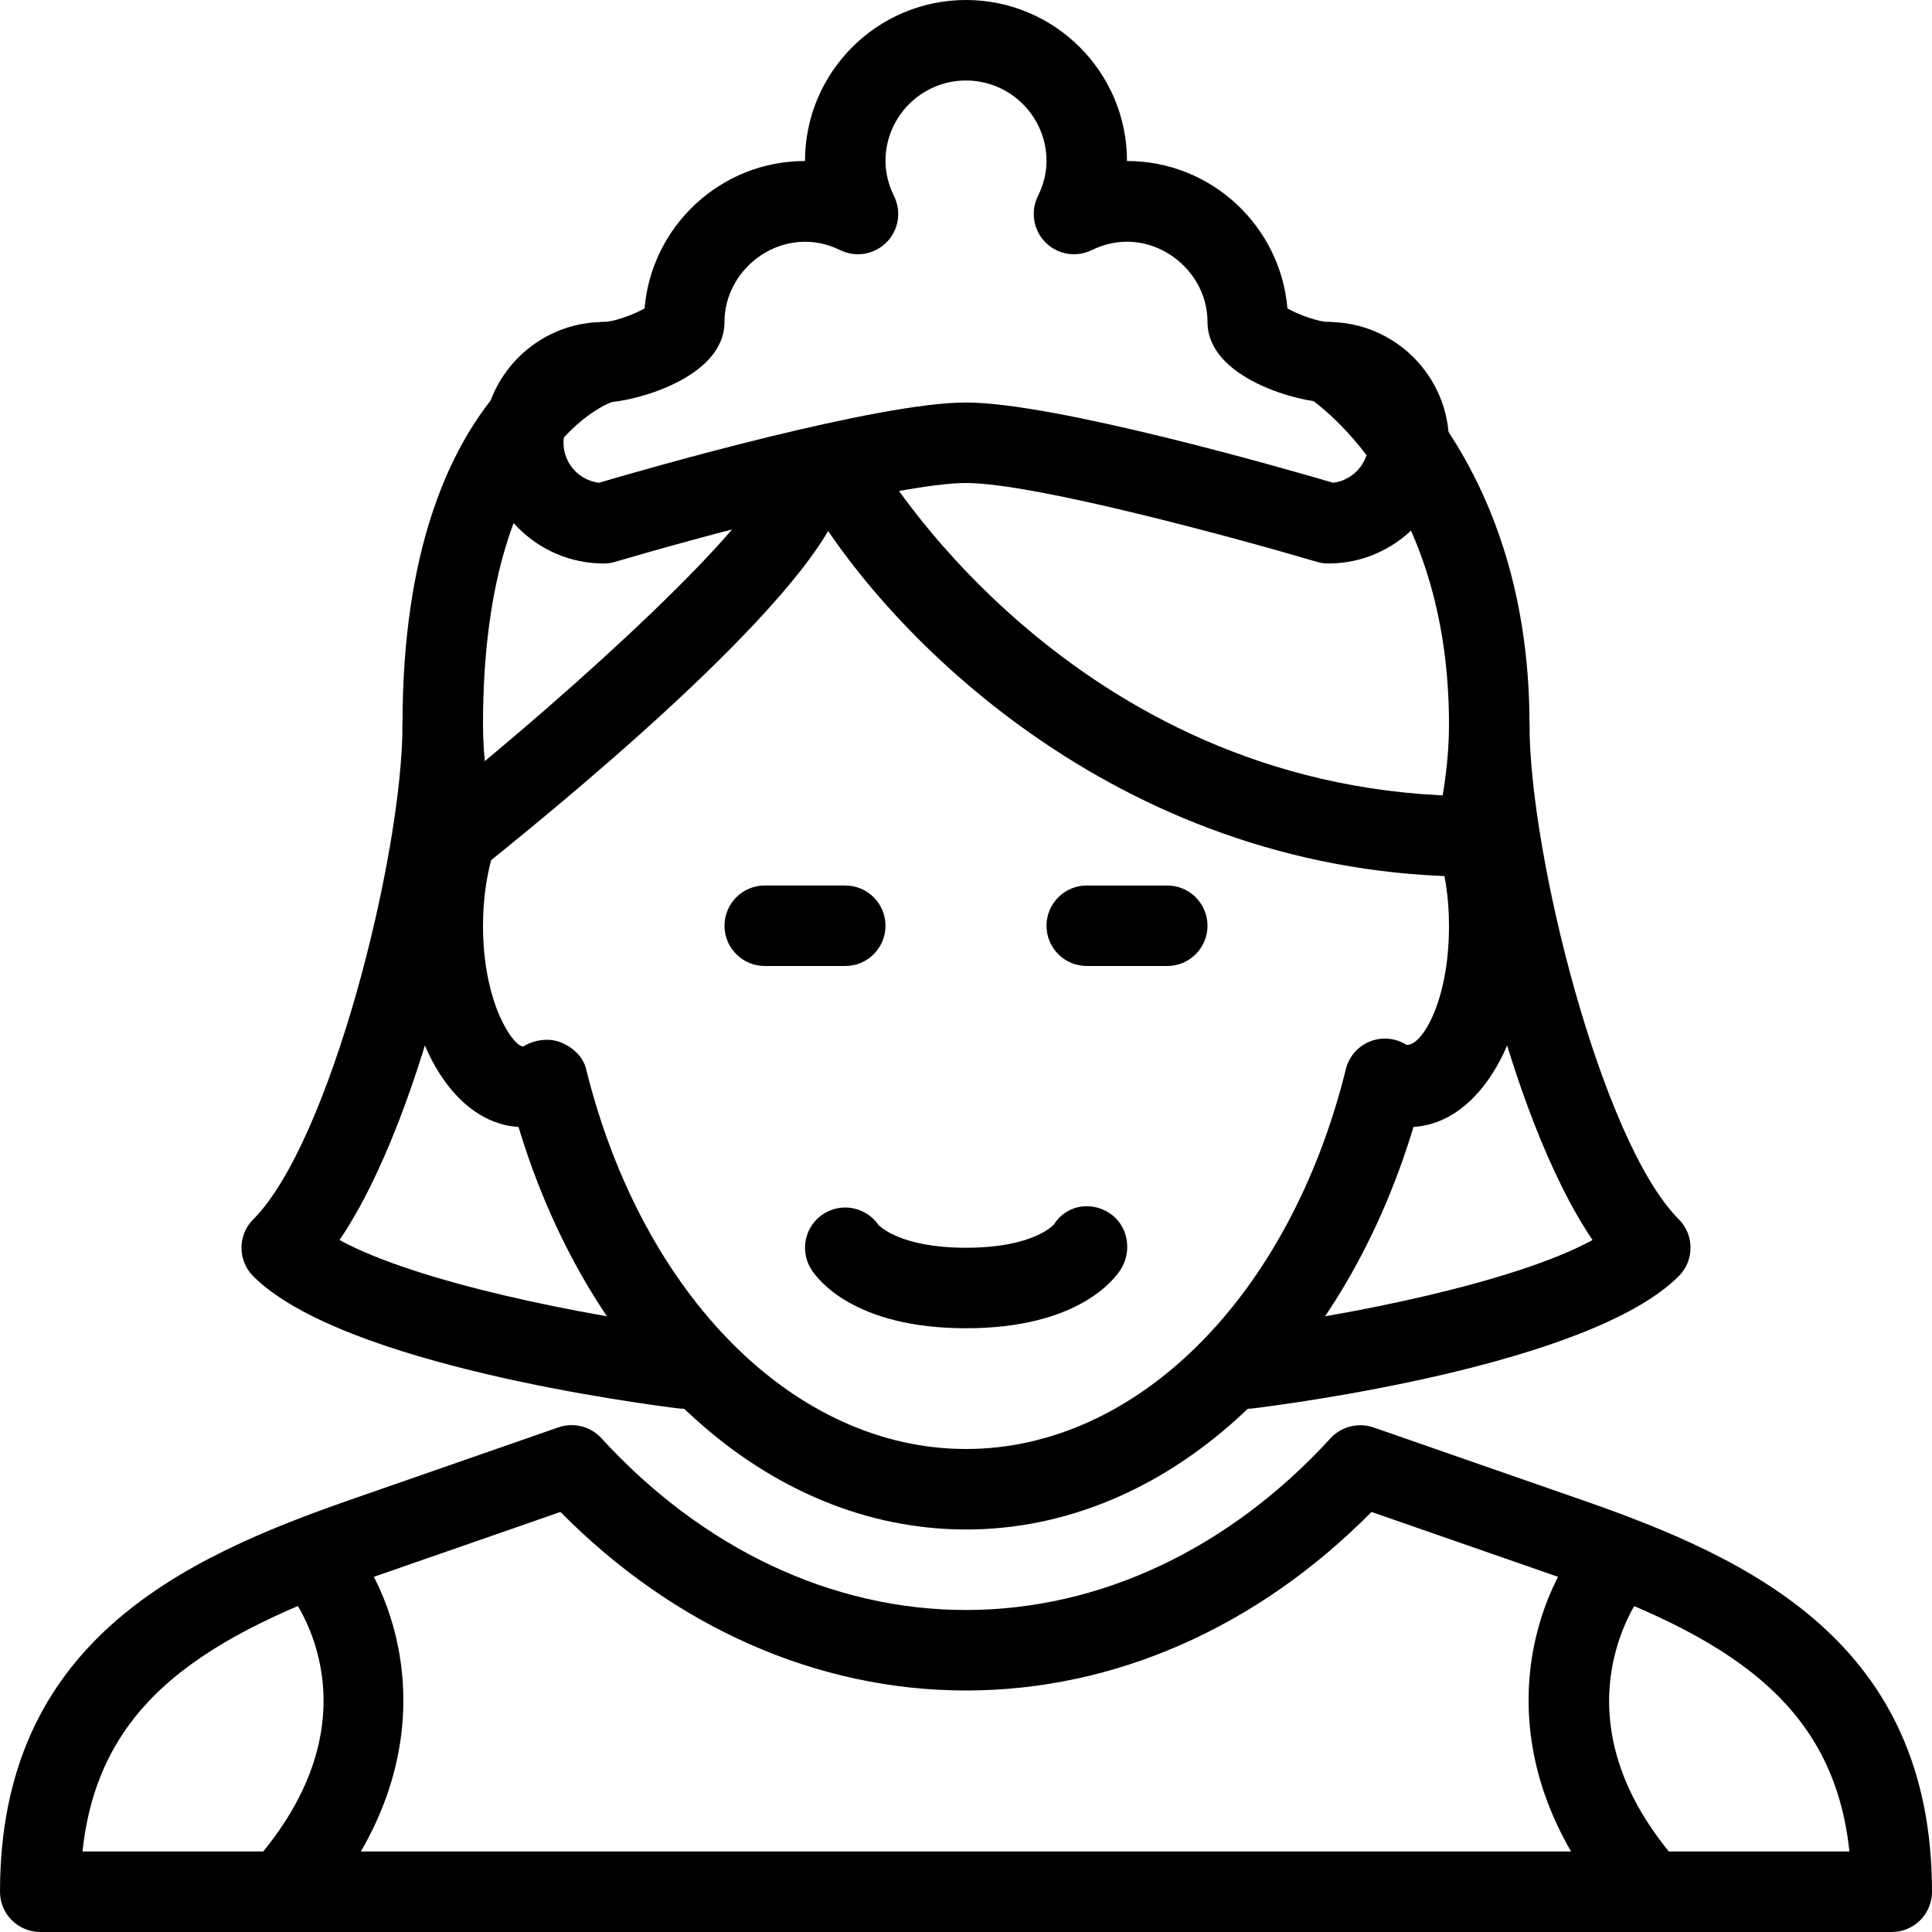 <?xml version="1.0" encoding="iso-8859-1"?>
<!-- Generator: Adobe Illustrator 19.0.0, SVG Export Plug-In . SVG Version: 6.00 Build 0)  -->
<svg version="1.1" id="Layer_1" xmlns="http://www.w3.org/2000/svg" xmlns:xlink="http://www.w3.org/1999/xlink" x="0px" y="0px"
	 viewBox="0 0 24 24" style="enable-background:new 0 0 24 24;" xml:space="preserve">
<g>
	<g>
		<g>
			<g>
				<path d="M12,19c-2.463,0-4.65-1.99-5.559-5.001C5.615,13.951,5,12.893,5,11.5c0-0.396,0.053-0.784,0.152-1.132
					C5.049,9.864,5,9.427,5,9c0-0.276,0.224-0.5,0.5-0.5S6,8.724,6,9c0,0.389,0.05,0.797,0.156,1.284
					c0.02,0.088,0.015,0.179-0.014,0.265C6.049,10.829,6,11.158,6,11.5C6,12.468,6.376,13,6.5,13c0.137-0.085,0.32-0.11,0.468-0.051
					c0.148,0.061,0.275,0.176,0.313,0.332C7.98,16.104,9.877,18,12,18s4.02-1.896,4.719-4.719c0.038-0.156,0.149-0.283,0.298-0.343
					c0.149-0.06,0.317-0.045,0.452,0.04C17.645,13.01,18,12.471,18,11.5c0-0.342-0.049-0.671-0.143-0.951
					c-0.028-0.085-0.033-0.177-0.014-0.265C17.95,9.797,18,9.389,18,9c0-0.276,0.224-0.5,0.5-0.5S19,8.724,19,9
					c0,0.427-0.049,0.864-0.152,1.368C18.947,10.716,19,11.104,19,11.5c0,1.393-0.615,2.451-1.441,2.499
					C16.65,17.01,14.463,19,12,19z"/>
			</g>
			<g>
				<path d="M23.5,24h-23C0.224,24,0,23.776,0,23.5c0-3.096,2.253-4.139,4.365-4.874l2.572-0.895
					c0.189-0.065,0.398-0.012,0.533,0.134C8.73,19.242,10.339,20,12,20s3.27-0.758,4.529-2.134c0.135-0.146,0.344-0.199,0.533-0.134
					l2.572,0.895C21.747,19.361,24,20.404,24,23.5C24,23.776,23.776,24,23.5,24z M1.025,23h21.949
					c-0.194-1.854-1.514-2.68-3.668-3.429l-2.269-0.789C15.621,20.215,13.844,21,12,21s-3.621-0.785-5.038-2.218l-2.269,0.789
					C2.539,20.32,1.22,21.146,1.025,23z"/>
			</g>
			<g>
				<path d="M18.332,10.891c-4.339,0-7.234-2.914-8.262-4.635c-0.142-0.237-0.063-0.544,0.174-0.686
					c0.233-0.141,0.543-0.065,0.686,0.173c0.101,0.169,2.53,4.147,7.402,4.147c0.276,0,0.5,0.224,0.5,0.5
					S18.608,10.891,18.332,10.891z"/>
			</g>
			<g>
				<path d="M5.668,10.891c-0.146,0-0.292-0.064-0.391-0.188C5.105,10.488,5.14,10.173,5.355,10C7.275,8.466,9.4,6.475,9.502,5.958
					c0.018-0.276,0.282-0.478,0.53-0.462c0.275,0.018,0.484,0.26,0.467,0.536c-0.069,1.083-3.184,3.683-4.519,4.75
					C5.888,10.855,5.777,10.891,5.668,10.891z"/>
			</g>
			<g>
				<path d="M10.5,12h-1C9.224,12,9,11.776,9,11.5S9.224,11,9.5,11h1c0.276,0,0.5,0.224,0.5,0.5S10.776,12,10.5,12z"/>
			</g>
			<g>
				<path d="M14.5,12h-1c-0.276,0-0.5-0.224-0.5-0.5s0.224-0.5,0.5-0.5h1c0.276,0,0.5,0.224,0.5,0.5S14.776,12,14.5,12z"/>
			</g>
		</g>
		<g>
			<path d="M8.501,17.5c-0.021,0-0.041-0.001-0.062-0.003c-0.425-0.052-4.188-0.537-5.293-1.643c-0.195-0.195-0.195-0.512,0-0.707
				C4.103,14.19,5,10.615,5,9c0-4.292,2.272-4.957,2.369-4.982c0.27-0.076,0.541,0.086,0.613,0.352
				c0.072,0.267-0.085,0.542-0.352,0.613C7.572,5.001,6,5.533,6,9c0,1.489-0.718,4.833-1.782,6.404
				c0.967,0.53,3.068,0.944,4.343,1.1c0.274,0.034,0.469,0.283,0.436,0.557C8.966,17.314,8.75,17.5,8.501,17.5z"/>
		</g>
		<g>
			<path d="M15.499,17.5c-0.249,0-0.465-0.186-0.495-0.439c-0.033-0.274,0.161-0.523,0.436-0.557c1.274-0.155,3.376-0.57,4.343-1.1
				C18.718,13.833,18,10.489,18,9c0-2.908-1.695-4.031-1.768-4.078c-0.231-0.149-0.301-0.457-0.153-0.689
				c0.148-0.231,0.452-0.305,0.686-0.157C16.856,4.133,19,5.513,19,9c0,1.615,0.897,5.19,1.854,6.146
				c0.195,0.195,0.195,0.512,0,0.707c-1.105,1.106-4.868,1.591-5.293,1.643C15.54,17.499,15.52,17.5,15.499,17.5z"/>
		</g>
		<g>
			<path d="M12,16.5c-1.394,0-1.848-0.612-1.924-0.735c-0.146-0.234-0.075-0.543,0.159-0.689c0.226-0.141,0.522-0.08,0.674,0.136
				C10.936,15.241,11.198,15.5,12,15.5c0.844,0,1.091-0.287,1.093-0.29c0.146-0.234,0.446-0.293,0.681-0.146s0.297,0.467,0.15,0.702
				C13.848,15.888,13.394,16.5,12,16.5z"/>
		</g>
		<g>
			<path d="M16.5,7c-0.048,0-0.096-0.007-0.142-0.021C15.438,6.707,12.863,6,12,6S8.562,6.707,7.642,6.979
				C7.596,6.993,7.548,7,7.5,7C6.673,7,6,6.327,6,5.5S6.673,4,7.5,4c0.113,0,0.372-0.09,0.507-0.169C8.094,2.807,8.954,2,10,2
				c0-1.103,0.897-2,2-2s2,0.897,2,2c1.046,0,1.906,0.807,1.993,1.831C16.128,3.91,16.387,4,16.5,4C17.327,4,18,4.673,18,5.5
				S17.327,7,16.5,7z M12,5c1.101,0,3.953,0.818,4.56,0.997C16.808,5.967,17,5.755,17,5.5C17,5.224,16.775,5,16.5,5
				C16.139,5,15,4.699,15,4c0-0.698-0.753-1.231-1.438-0.893c-0.192,0.094-0.422,0.057-0.574-0.095
				c-0.151-0.151-0.189-0.382-0.096-0.574C12.964,2.293,13,2.146,13,2c0-0.551-0.448-1-1-1s-1,0.449-1,1
				c0,0.146,0.036,0.293,0.107,0.438c0.094,0.192,0.056,0.423-0.096,0.574c-0.152,0.151-0.381,0.19-0.574,0.095
				C9.753,2.77,9,3.302,9,4c0,0.699-1.139,1-1.5,1C7.225,5,7,5.224,7,5.5c0,0.255,0.192,0.467,0.44,0.497C8.047,5.818,10.899,5,12,5
				z"/>
		</g>
	</g>
	<g>
		<path d="M3.5,24c-0.119,0-0.238-0.042-0.333-0.127c-0.206-0.184-0.224-0.5-0.04-0.706c1.64-1.833,0.527-3.296,0.479-3.358
			c-0.17-0.217-0.132-0.532,0.085-0.702c0.217-0.17,0.531-0.133,0.702,0.085c0.587,0.748,1.232,2.681-0.521,4.642
			C3.774,23.944,3.637,24,3.5,24z"/>
	</g>
	<g>
		<path d="M20.5,24c-0.137,0-0.274-0.056-0.373-0.167c-1.753-1.961-1.107-3.894-0.521-4.642c0.17-0.218,0.484-0.255,0.702-0.085
			c0.217,0.17,0.255,0.482,0.087,0.7c-0.051,0.067-1.141,1.552,0.478,3.36c0.184,0.206,0.166,0.522-0.04,0.706
			C20.738,23.958,20.619,24,20.5,24z"/>
	</g>
</g>
<g>
</g>
<g>
</g>
<g>
</g>
<g>
</g>
<g>
</g>
<g>
</g>
<g>
</g>
<g>
</g>
<g>
</g>
<g>
</g>
<g>
</g>
<g>
</g>
<g>
</g>
<g>
</g>
<g>
</g>
</svg>

